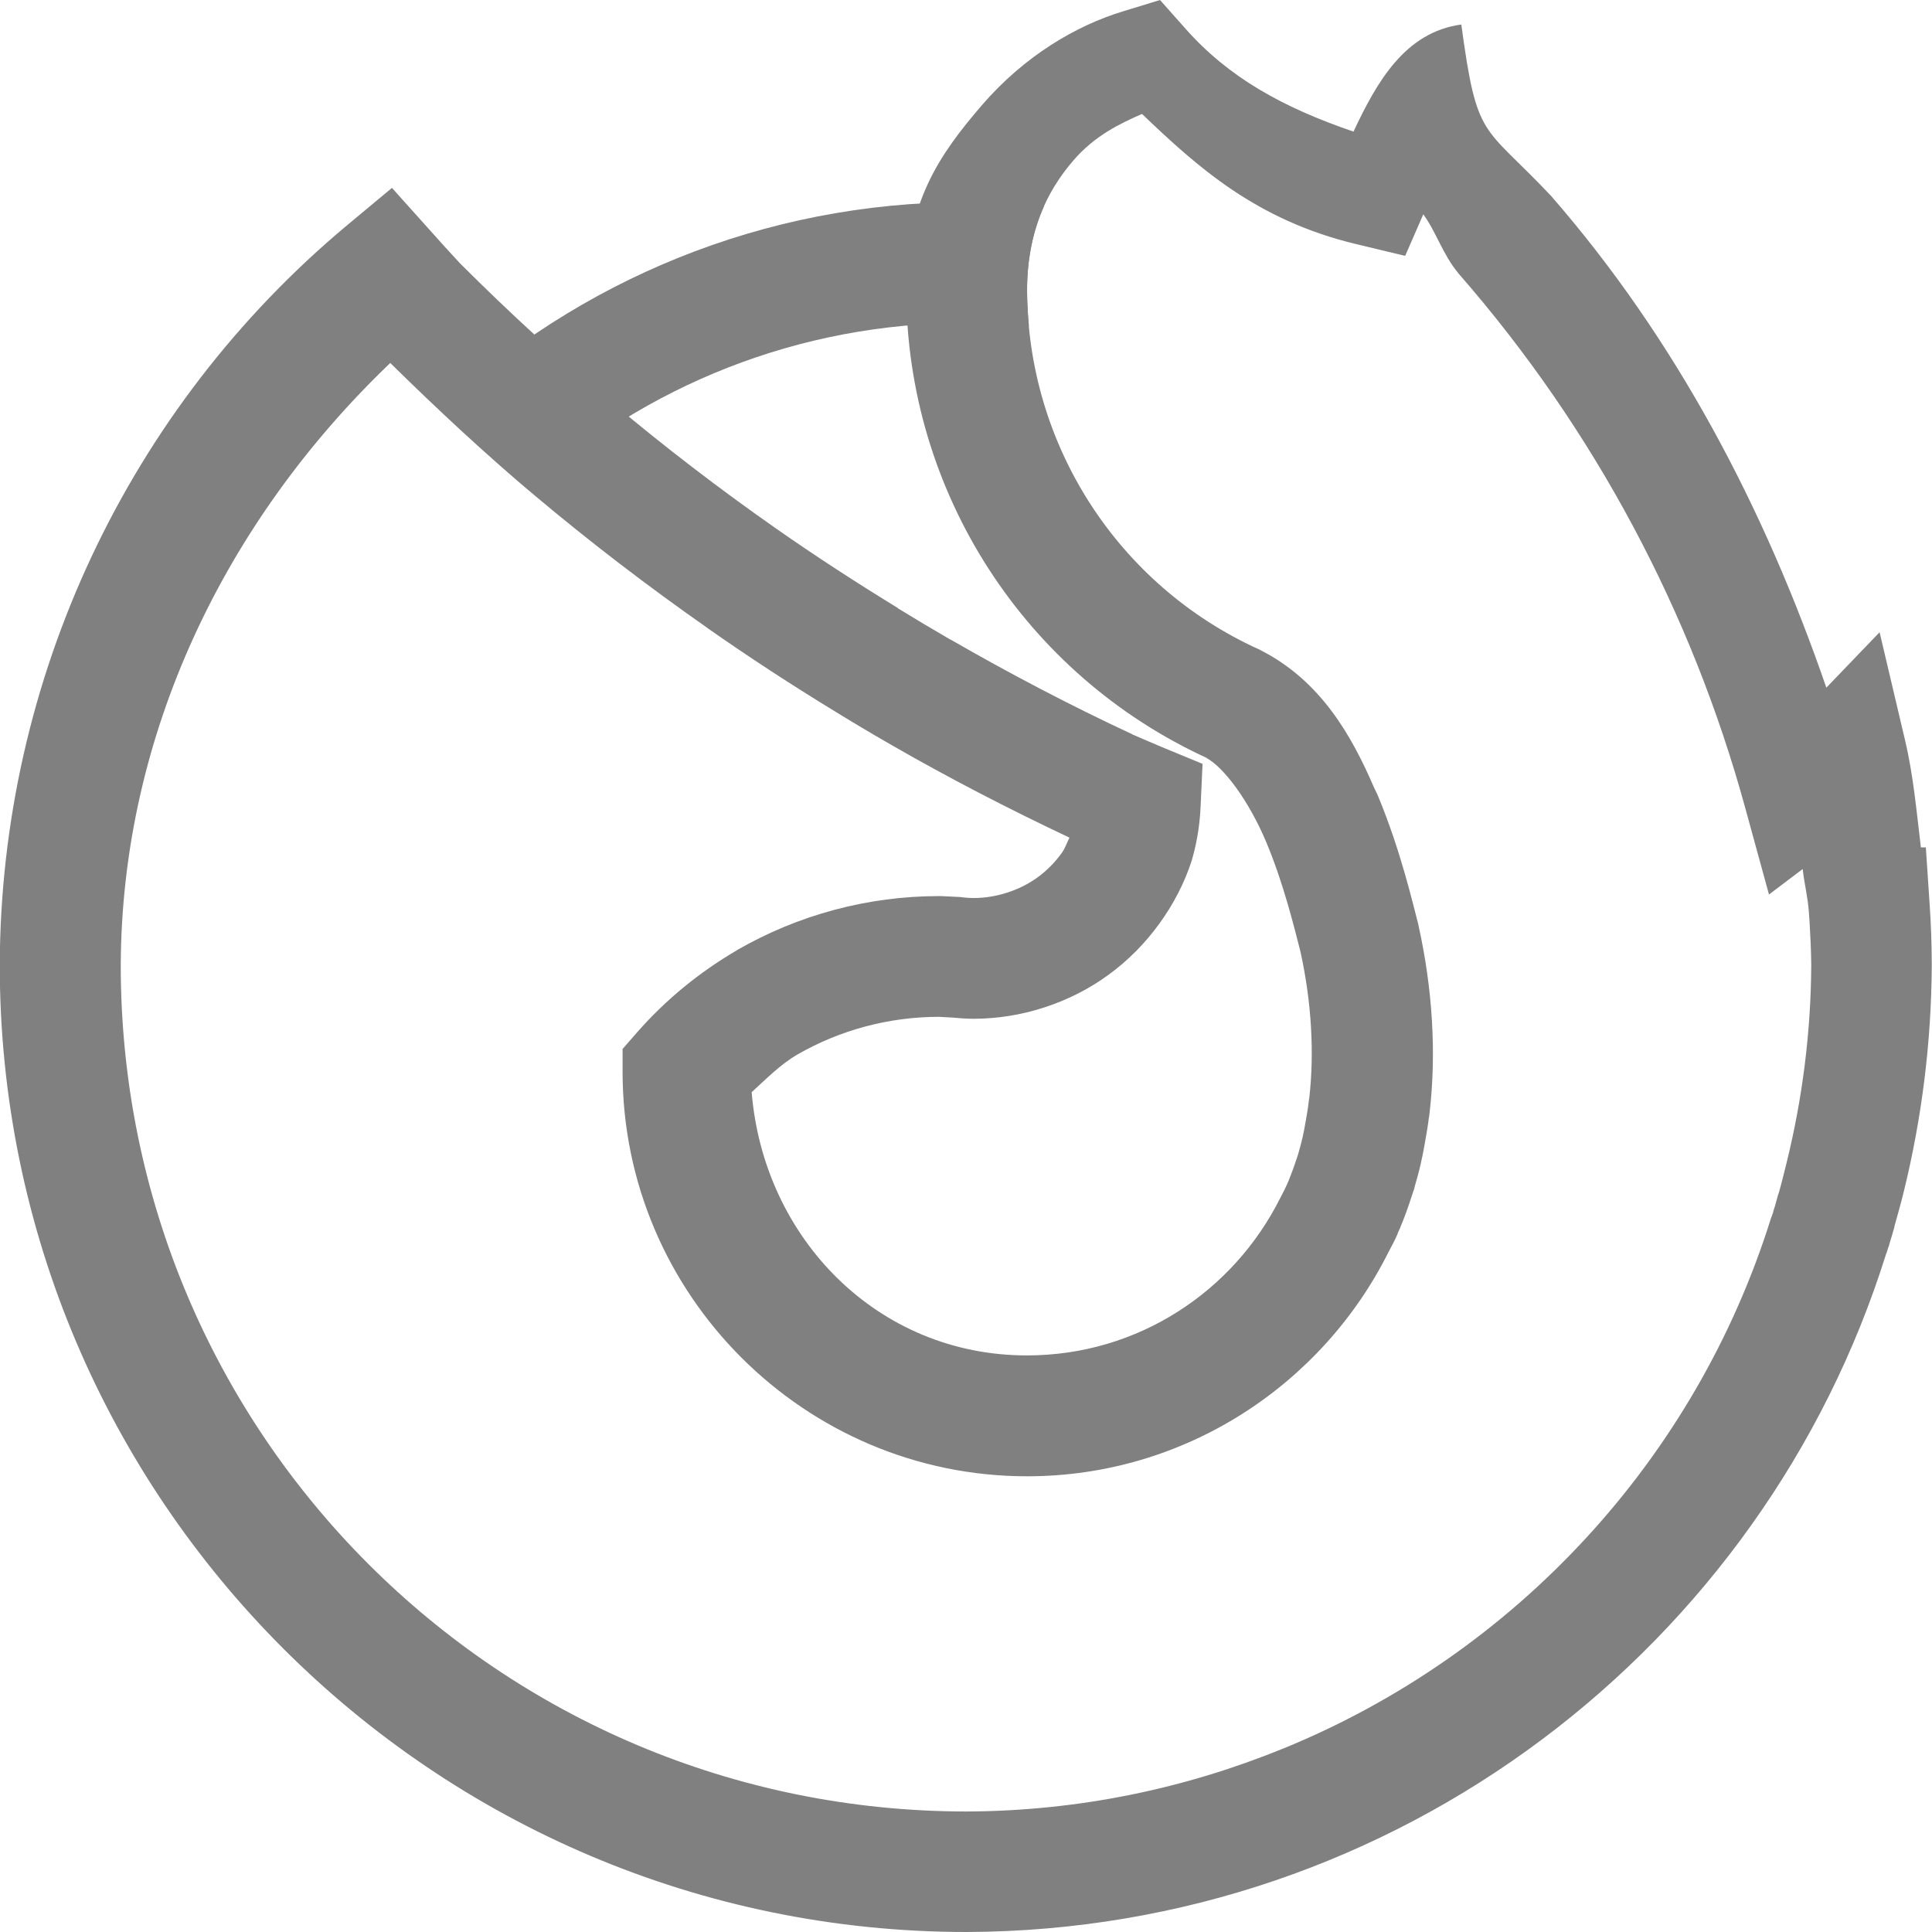 <svg version="1.1" viewBox="0 0 16 16" xmlns="http://www.w3.org/2000/svg" xmlns:osb="http://www.openswatchbook.org/uri/2009/osb">
 <path d="m8 1.674c-1.683 0-3.215 0.654-4.357 1.721 0.242 0.228 0.486 0.453 0.74 0.668 0.956-0.864 2.224-1.389 3.617-1.389 0.176 0 0.35 0.009 0.521 0.025-0.009-0.098-0.015-0.197-0.016-0.297 8.041e-4 -0.276 0.055-0.503 0.141-0.695-0.213-0.021-0.428-0.033-0.646-0.033z" color="#000000" fill="#808080" stroke-linecap="round" stroke-linejoin="round" style="-inkscape-stroke:none"/>
 <path d="m9.607 0-0.307 0.094c-0.385 0.117-0.814 0.366-1.17 0.779-0.356 0.414-0.624 0.806-0.625 1.529v0.002c0.003 1.67 0.982 3.187 2.502 3.879l-0.02-0.008c0.145 0.074 0.357 0.357 0.502 0.705 0.142 0.341 0.227 0.692 0.281 0.902 0.092 0.418 0.116 0.841 0.072 1.219v0.002c0.004-0.033 0.002-0.027-0.004 0.023-0.006 0.053-0.016 0.112-0.027 0.172-0.006 0.035-0.013 0.073-0.021 0.109v0.002c-0.011 0.048-0.024 0.096-0.037 0.141-0.006 0.018-0.011 0.038-0.014 0.045v0.002l-0.002 0.002c-0.02 0.062-0.042 0.121-0.064 0.176-0.006 0.013-0.01 0.025-0.016 0.037-0.012 0.027-0.029 0.061-0.051 0.102l-0.002 0.004-0.002 0.004c-0.386 0.771-1.175 1.303-2.098 1.303-1.236 4.7e-5 -2.18-0.97-2.279-2.18 0.121-0.11 0.236-0.229 0.379-0.312 0.356-0.205 0.762-0.312 1.172-0.312l0.111 0.006c0.056 0.005 0.113 0.01 0.174 0.01 0.199 1.35e-5 0.397-0.032 0.588-0.094 0.19-0.062 0.37-0.152 0.531-0.27 0.161-0.117 0.302-0.26 0.42-0.422 0.117-0.161 0.21-0.339 0.271-0.529l0.002-0.01 0.004-0.012c0.039-0.141 0.06-0.283 0.066-0.424l0.016-0.35-0.322-0.133c-0.08-0.033-0.164-0.07-0.25-0.107l-0.01-0.004-0.002-0.002c-0.513-0.239-1.012-0.501-1.502-0.783h-0.002c-0.145-0.084-0.291-0.171-0.436-0.26v-0.002c-0.343-0.21-0.679-0.428-1.008-0.658-0.467-0.327-0.92-0.674-1.357-1.041-0.433-0.363-0.85-0.745-1.25-1.145l-0.006-0.006c-0.002-0.002-0.004-0.004-0.006-0.006-0.082-0.088-0.161-0.175-0.24-0.264l-0.322-0.359-0.371 0.309c-1.816 1.516-2.869 3.76-2.877 6.125v0.002c0 4.417 3.591 8.008 8.008 8.008h0.002c3.562-0.013 6.596-2.363 7.613-5.619l0.002-0.002c1.38e-4 -3.21e-4 0.004-0.014 0.006-0.02l0.01-0.031c-8.66e-4 0.002 0.003-0.007 0.002-0.004l0.004-0.012 0.002-0.01c0.015-0.049 0.03-0.098 0.043-0.145l-0.002 0.002c0.027-0.096 0.054-0.192 0.078-0.289 0.15-0.611 0.229-1.241 0.232-1.877v-0.002-0.002c-5.62e-4 -0.17-0.006-0.34-0.018-0.506l-0.031-0.465h-0.041c-0.036-0.297-0.062-0.595-0.131-0.887l-0.211-0.895-0.441 0.459c-0.51-1.481-1.242-2.882-2.281-4.074-0.567-0.601-0.611-0.451-0.742-1.418-0.469 0.064-0.701 0.479-0.893 0.887-0.588-0.201-1.034-0.449-1.391-0.852l-0.213-0.24zm-0.15 0.943c0.46 0.44 0.947 0.88 1.772 1.078l0.408 0.098 0.15-0.344c0.104 0.14 0.161 0.332 0.289 0.486l0.004 0.006 0.004 0.004c1.118 1.281 1.926 2.798 2.371 4.426l0.195 0.711 0.279-0.211c0.013 0.118 0.043 0.234 0.051 0.354l0.006 0.082c0.007 0.121 0.013 0.243 0.014 0.361-0.003 0.554-0.073 1.104-0.205 1.639-0.021 0.085-0.042 0.17-0.066 0.254h-0.002v0.002c-0.01 0.036-0.019 0.07-0.029 0.104-0.016 0.046-0.018 0.053-0.004 0.016-5.76e-4 0.002-0.001 0.004-0.002 0.006l-0.004 0.01-0.004 0.016c0.002-0.005-0.003 0.007-0.014 0.039l-0.002 0.002v0.002c-0.625 2.003-2.121 3.612-4.039 4.396-6.52e-4 -7.5e-5 -0.001 6.4e-5 -0.002 0-0.001 5.51e-4 -0.003 0.001-0.004 0.002-0.808 0.33-1.69 0.516-2.615 0.52-3.877 0-7.008-3.131-7.008-7.008 0.007-1.91 0.862-3.677 2.232-4.988 0.386 0.38 0.782 0.749 1.197 1.098 0.459 0.386 0.935 0.75 1.426 1.094l0.002 0.002c0.345 0.242 0.698 0.472 1.057 0.691 0.151 0.093 0.304 0.184 0.459 0.273 0.484 0.279 0.98 0.535 1.484 0.773-0.022 0.043-0.036 0.088-0.064 0.127-0.055 0.076-0.123 0.146-0.199 0.201-0.077 0.056-0.162 0.098-0.252 0.127-0.089 0.029-0.184 0.045-0.279 0.045-0.028 0-0.061-0.002-0.096-0.006l-0.01-0.002-0.164-0.008h-0.016c-0.589 0-1.167 0.155-1.676 0.449h-0.002v0.002c-0.306 0.179-0.583 0.405-0.818 0.672l-0.125 0.143v0.189c-5.9e-5 1.844 1.506 3.35 3.35 3.35 1.308-1.2e-5 2.443-0.758 2.992-1.855 0.023-0.044 0.051-0.094 0.078-0.156v-0.002-0.002c0.006-0.015 0.014-0.029 0.02-0.043v-0.002c0.036-0.085 0.067-0.173 0.096-0.262 0.009-0.029 0.016-0.049 0.02-0.059l0.002-0.008 0.002-0.01c0.018-0.064 0.036-0.127 0.051-0.193v-0.002c0.012-0.051 0.022-0.101 0.031-0.154 0.013-0.072 0.027-0.151 0.037-0.234-0.004 0.031-8.87e-4 0.016 0.004-0.025v-0.002c0.058-0.501 0.024-1.028-0.09-1.545l-0.002-0.01-0.002-0.01c-0.045-0.17-0.145-0.607-0.33-1.053-0.011-0.028-0.027-0.056-0.039-0.084-0.183-0.423-0.439-0.877-0.934-1.129l-0.01-0.006-0.01-0.004c-1.166-0.531-1.913-1.692-1.916-2.973 0.001-0.486 0.164-0.82 0.383-1.074 0.177-0.206 0.387-0.306 0.568-0.385zm2.258 12.717c-0.071 0.068-0.143 0.135-0.219 0.199 0.076-0.064 0.148-0.131 0.219-0.199z" enable-background="new" fill="#808080" fill-rule="evenodd"/>
</svg>
